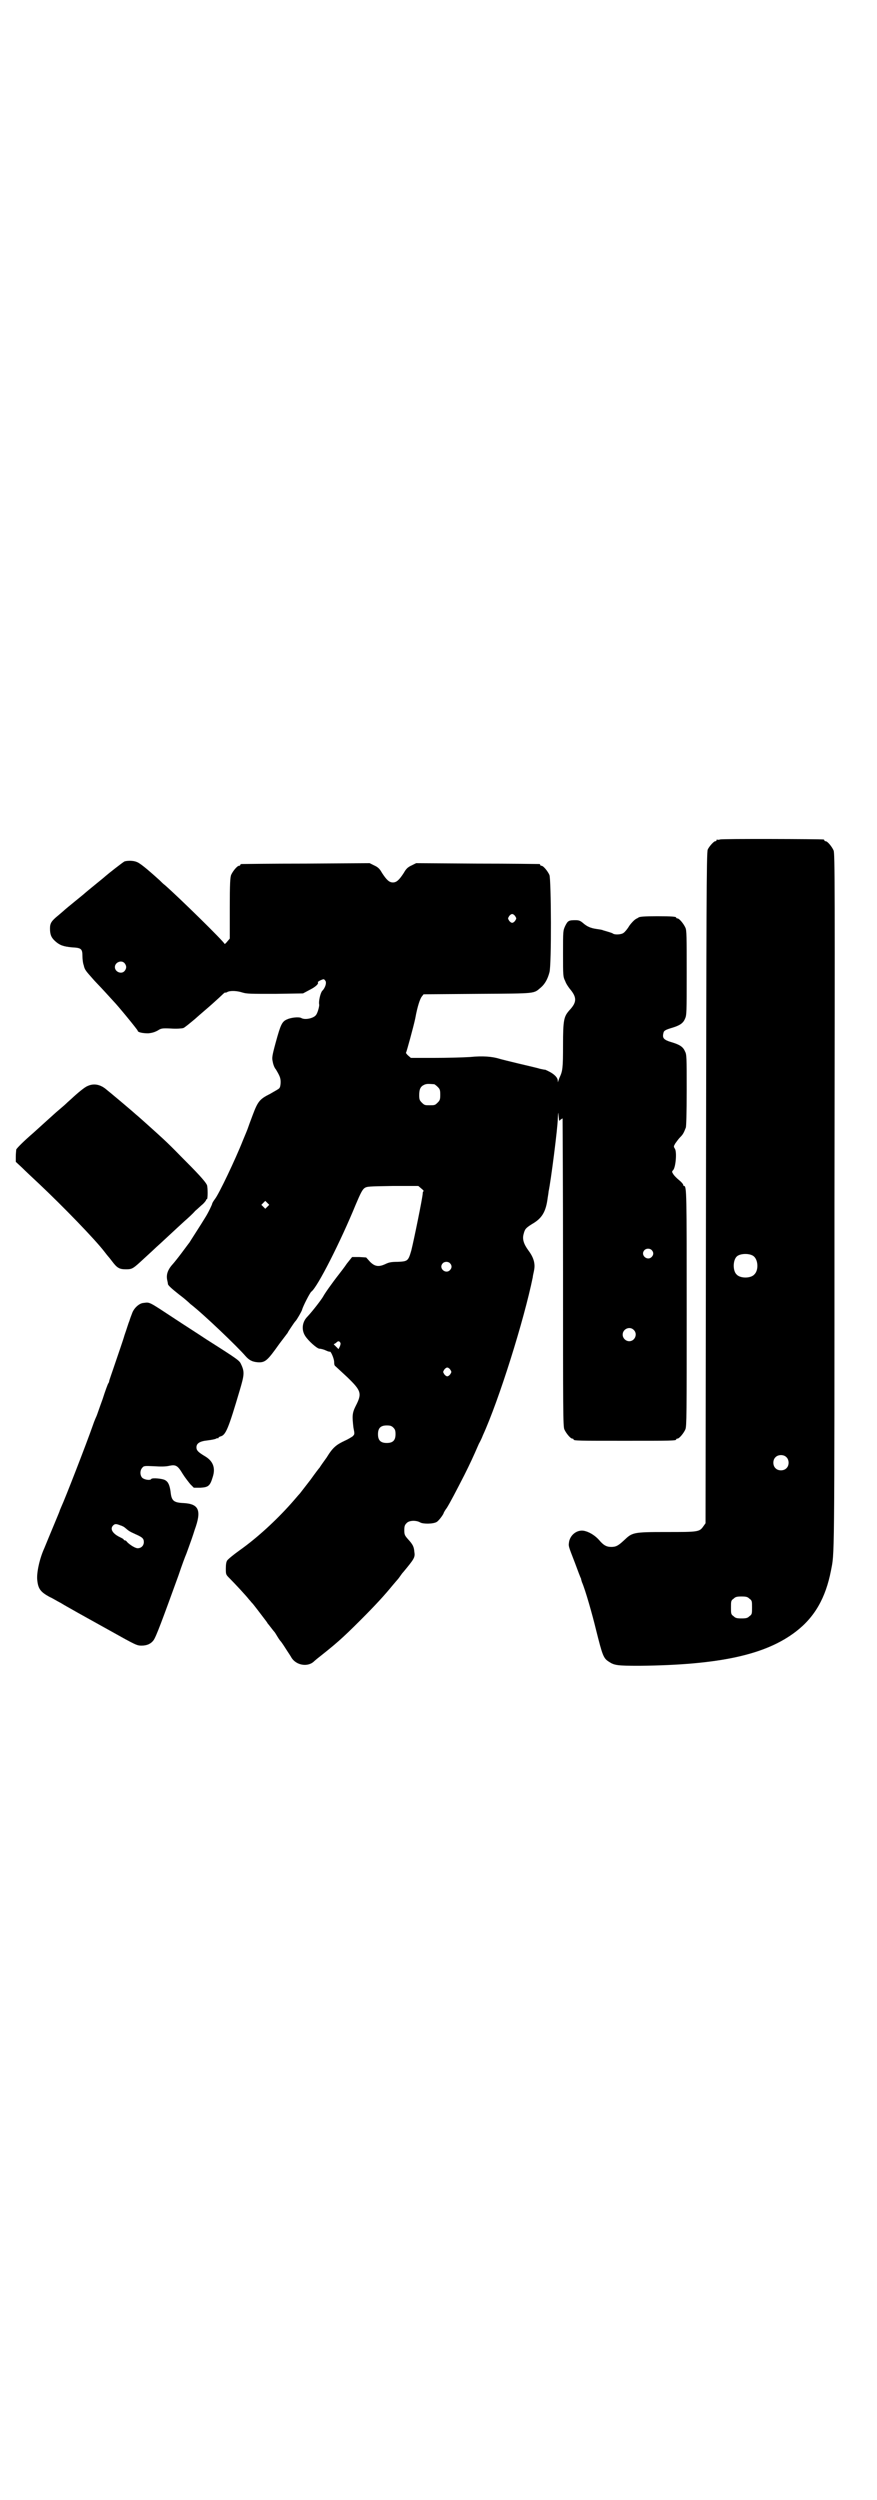<?xml version="1.0" standalone="no"?>
<!DOCTYPE svg PUBLIC "-//W3C//DTD SVG 20010904//EN"
 "http://www.w3.org/TR/2001/REC-SVG-20010904/DTD/svg10.dtd">
<svg version="1.0" xmlns="http://www.w3.org/2000/svg"
 width="1000pt" height="2850pt" viewBox="0 0 1000 2850"
 preserveAspectRatio="xMidYMid meet">
<g transform="translate(0,2850) scale(0.5,-0.5)"
fill="#000000" stroke="none">
<path d="M1642 3786 c-3 -1 -6 -1 -7 0 0 0 -1 0 -1 -2 0 -1 -1 -2 -3 -2 -3 0
-14 -12 -17 -19 -3 -5 -3 -146 -4 -771 l-1 -765 -5 -7 c-9 -13 -12 -13 -85
-13 -76 0 -77 -1 -96 -19 -13 -12 -18 -15 -29 -15 -11 0 -18 4 -28 16 -8 9
-20 17 -31 20 -16 5 -33 -6 -37 -23 -2 -12 -2 -10 13 -49 7 -19 13 -35 14 -36
0 -1 1 -5 2 -8 8 -18 24 -75 32 -108 15 -60 17 -66 30 -74 12 -8 19 -9 70 -9
182 2 287 25 356 78 43 33 68 77 80 139 8 42 8 0 8 841 1 721 1 794 -2 801 -4
9 -14 21 -18 21 -2 0 -3 1 -3 2 0 1 -1 2 -2 2 -7 1 -232 2 -236 0z m75 -949
c12 -7 14 -33 3 -43 -8 -9 -32 -9 -40 0 -9 8 -9 32 0 41 7 7 27 8 37 2z m76
-459 c7 -6 7 -19 1 -25 -6 -7 -19 -7 -25 -1 -7 6 -7 19 -1 25 6 7 19 7 25 1z
m-84 -323 c6 -4 6 -6 6 -20 0 -14 0 -16 -6 -20 -4 -4 -7 -5 -18 -5 -11 0 -14
1 -18 5 -6 4 -6 6 -6 20 0 14 0 16 6 20 4 4 7 5 18 5 11 0 14 -1 18 -5z"/>
<path d="M284 3736 c-4 -2 -36 -27 -44 -34 -2 -2 -12 -10 -23 -19 -11 -9 -22
-18 -23 -19 -2 -2 -12 -10 -23 -19 -11 -9 -22 -18 -23 -19 -2 -2 -8 -7 -15
-13 -16 -13 -19 -18 -19 -30 0 -14 3 -21 12 -29 10 -9 18 -12 38 -14 21 -1 24
-3 24 -20 0 -6 1 -16 3 -21 2 -10 5 -13 20 -30 4 -5 17 -18 27 -29 10 -11 20
-22 21 -23 9 -9 55 -65 55 -67 0 -4 13 -6 24 -6 10 1 15 3 21 6 8 5 9 6 30 5
14 -1 25 0 29 1 3 1 15 11 27 21 11 10 29 25 39 34 10 9 21 19 24 22 3 3 6 5
6 4 0 -1 2 0 4 1 7 4 23 3 35 -1 10 -3 18 -3 74 -3 l64 1 15 8 c14 7 21 14 19
17 -1 1 2 3 6 5 7 3 8 3 10 0 5 -4 1 -17 -6 -24 -4 -4 -9 -24 -7 -32 0 -5 -4
-20 -8 -24 -6 -7 -25 -11 -33 -6 -6 3 -23 1 -32 -3 -12 -5 -15 -12 -26 -52 -9
-33 -9 -36 -7 -45 1 -6 4 -14 7 -17 9 -15 11 -20 11 -29 0 -6 -1 -12 -3 -14
-1 -2 -11 -7 -21 -13 -24 -12 -28 -17 -40 -49 -5 -13 -10 -27 -11 -30 -1 -3
-6 -15 -11 -27 -17 -43 -55 -123 -64 -134 -3 -4 -6 -9 -6 -10 0 -2 -9 -21 -16
-32 -9 -15 -35 -55 -36 -57 -1 -1 -9 -12 -18 -24 -9 -12 -18 -23 -19 -24 -12
-13 -16 -24 -14 -36 1 -5 2 -9 2 -11 1 -3 7 -9 26 -24 8 -6 14 -11 15 -12 1
-1 5 -4 10 -9 30 -23 109 -99 126 -119 8 -9 15 -13 28 -14 17 -1 22 4 49 42
10 13 18 24 19 25 0 1 4 7 8 13 4 6 8 12 10 14 3 3 14 22 15 26 2 8 18 39 21
41 14 10 67 115 101 198 11 26 15 34 20 38 6 4 8 4 65 5 l58 0 7 -6 c4 -3 6
-6 5 -6 -1 0 -2 -2 -2 -5 0 -8 -20 -106 -26 -130 -7 -24 -8 -25 -31 -26 -14 0
-20 -1 -28 -5 -15 -7 -24 -6 -35 5 l-9 10 -16 1 -16 0 -12 -15 c-6 -9 -14 -19
-17 -23 -18 -23 -34 -46 -37 -52 -4 -7 -23 -32 -36 -46 -12 -12 -14 -30 -5
-44 7 -11 26 -28 32 -29 4 0 11 -2 15 -4 4 -2 8 -3 9 -3 2 3 10 -16 10 -23 0
-6 1 -9 3 -10 1 -1 13 -12 27 -25 32 -31 34 -37 19 -66 -8 -16 -8 -23 -5 -49
3 -15 3 -15 -2 -20 -3 -2 -11 -7 -18 -10 -19 -9 -27 -15 -41 -38 -8 -11 -15
-21 -16 -23 -2 -2 -11 -14 -21 -28 -10 -13 -21 -27 -24 -31 -3 -3 -12 -14 -21
-24 -33 -37 -76 -77 -117 -106 -14 -10 -26 -20 -28 -23 -2 -3 -3 -9 -3 -18 0
-14 0 -14 9 -23 11 -11 38 -40 44 -48 3 -3 5 -6 6 -7 2 -1 22 -28 29 -37 3 -4
7 -9 7 -10 1 -1 5 -6 8 -10 3 -4 7 -9 8 -10 1 -1 4 -6 7 -11 3 -5 6 -9 7 -10
1 -1 6 -8 11 -16 5 -8 12 -18 14 -22 11 -17 36 -21 50 -9 3 3 7 6 8 7 43 34
56 45 99 88 35 35 55 57 73 79 6 7 11 13 12 14 1 1 4 5 6 8 2 3 5 7 7 9 24 29
27 33 25 45 -1 12 -3 17 -14 29 -8 9 -9 11 -9 21 0 9 1 12 5 16 6 7 22 7 31 2
6 -4 30 -4 38 1 5 3 16 18 16 21 0 0 3 6 7 11 8 13 20 36 40 75 13 26 20 41
33 71 4 7 8 16 9 19 37 81 94 263 114 361 0 3 2 10 3 16 3 15 -1 29 -13 45
-11 15 -14 26 -11 37 3 12 5 14 19 23 23 13 32 28 36 60 1 6 2 12 2 14 5 22
21 147 21 166 1 17 1 17 2 6 1 -11 1 -12 4 -8 2 1 4 3 5 3 0 0 1 -158 1 -351
0 -315 0 -351 3 -358 4 -9 14 -21 18 -21 2 0 3 -1 3 -2 0 -3 12 -3 117 -3 105
0 117 0 117 3 0 1 1 2 3 2 4 0 14 12 18 21 3 7 3 35 3 273 0 265 0 282 -6 282
-1 0 -2 1 -2 3 0 1 -4 6 -9 10 -5 4 -11 10 -13 13 -4 6 -4 7 -1 10 6 6 9 42 4
49 -3 5 -3 5 1 12 3 4 7 10 11 14 6 6 8 9 13 22 1 3 2 31 2 86 0 75 0 81 -4
88 -4 10 -12 15 -28 20 -21 6 -24 10 -21 22 1 5 4 7 21 12 16 5 24 10 28 20 4
8 4 14 4 104 0 84 0 98 -3 104 -4 9 -14 21 -18 21 -2 0 -3 1 -3 2 0 2 -9 3
-43 3 -30 0 -41 -1 -43 -3 -1 -1 -4 -2 -7 -4 -3 -2 -9 -8 -14 -15 -4 -7 -10
-14 -13 -16 -5 -4 -21 -5 -25 -1 -2 1 -8 3 -22 7 -1 1 -8 2 -15 3 -14 2 -22 6
-31 14 -5 4 -8 6 -16 6 -16 0 -18 -1 -24 -13 -5 -11 -5 -11 -5 -63 0 -51 0
-53 5 -63 2 -6 7 -13 10 -17 17 -20 17 -31 -1 -50 -12 -14 -14 -21 -14 -79 0
-53 -1 -59 -8 -74 -1 -2 -2 -6 -3 -8 0 -3 -1 -3 -1 1 0 7 -8 15 -20 21 -6 3
-10 5 -10 4 0 0 -5 1 -10 2 -6 2 -28 7 -49 12 -21 5 -41 10 -44 11 -16 5 -38
7 -67 4 -16 -1 -53 -2 -82 -2 l-53 0 -7 6 c-3 3 -5 6 -4 6 1 1 17 59 21 78 5
28 11 45 15 50 l4 5 124 1 c137 1 126 0 144 15 9 8 15 19 19 34 5 17 4 211 0
222 -4 9 -14 21 -18 21 -2 0 -3 1 -3 2 0 1 -1 2 -2 2 -2 0 -65 1 -142 1 l-139
1 -10 -5 c-9 -4 -13 -8 -18 -17 -11 -17 -17 -22 -25 -22 -8 0 -14 5 -25 22 -5
9 -9 13 -18 17 l-10 5 -145 -1 c-80 0 -146 -1 -147 -1 -2 0 -3 -1 -3 -2 0 -1
-1 -2 -3 -2 -4 0 -14 -12 -18 -21 -2 -6 -3 -18 -3 -76 l0 -69 -6 -7 c-3 -4 -6
-6 -6 -5 0 4 -104 106 -136 134 -3 2 -8 7 -12 11 -31 28 -46 40 -53 42 -7 3
-20 3 -27 1z m891 -125 c3 -5 3 -5 0 -10 -2 -3 -5 -5 -7 -5 -2 0 -5 2 -7 5 -3
5 -3 5 0 10 2 3 5 5 7 5 2 0 5 -2 7 -5z m-891 -107 c5 -6 5 -12 0 -18 -7 -8
-22 -2 -22 9 0 11 15 17 22 9z m706 -276 c1 0 5 -3 8 -6 5 -5 6 -7 6 -18 0
-11 -1 -13 -6 -18 -6 -6 -7 -6 -18 -6 -11 0 -12 0 -18 6 -5 5 -6 7 -6 17 0 14
3 20 12 24 5 2 8 2 22 1z m-380 -279 l-5 -5 -4 4 -5 5 4 4 5 5 4 -4 5 -5 -4
-4z m876 -99 c5 -5 5 -11 0 -16 -10 -10 -27 5 -16 16 4 4 12 4 16 0z m-460
-30 c5 -5 5 -11 0 -16 -10 -10 -27 5 -16 16 4 4 12 4 16 0z m419 -152 c10 -9
3 -26 -10 -26 -8 0 -15 7 -15 15 0 13 16 20 25 11z m-669 -29 c1 -2 1 -4 -1
-9 l-3 -6 -5 5 -6 6 5 3 c5 5 7 5 10 1z m251 -62 c3 -5 3 -5 0 -10 -2 -3 -5
-5 -7 -5 -2 0 -5 2 -7 5 -3 5 -3 5 0 10 2 3 5 5 7 5 2 0 5 -2 7 -5z m-130
-132 c4 -4 5 -7 5 -15 0 -14 -6 -20 -20 -20 -14 0 -20 6 -20 20 0 14 6 20 20
20 8 0 11 -1 15 -5z"/>
<path d="M200 3224 c-6 -2 -22 -15 -38 -30 -2 -2 -7 -6 -11 -10 -4 -4 -15 -13
-23 -20 -8 -7 -32 -29 -52 -47 -21 -18 -38 -35 -39 -38 0 -2 -1 -9 -1 -16 l0
-12 14 -13 c7 -7 25 -24 39 -37 54 -51 128 -127 150 -156 3 -4 7 -9 8 -10 1
-1 5 -6 8 -10 12 -16 17 -19 32 -19 15 0 16 1 43 26 12 11 24 22 27 25 7 6 42
39 64 59 8 7 19 17 24 23 6 5 13 12 18 16 4 4 7 8 7 9 0 1 1 2 2 2 2 0 2 27 0
32 -4 9 -24 30 -60 66 -34 35 -46 45 -77 73 -9 8 -20 18 -25 22 -11 10 -61 52
-70 59 -13 10 -27 12 -40 6z"/>
<path d="M325 2729 c-9 -2 -20 -12 -24 -24 -2 -5 -5 -13 -6 -17 -2 -4 -6 -18
-11 -32 -4 -14 -14 -42 -21 -63 -7 -21 -14 -40 -14 -42 0 -1 -1 -4 -2 -5 -1
-1 -7 -17 -13 -36 -7 -19 -13 -37 -14 -39 -1 -2 -5 -11 -8 -20 -15 -43 -64
-169 -72 -186 -2 -5 -4 -9 -4 -10 0 -1 -22 -53 -35 -85 -11 -24 -18 -57 -16
-73 2 -20 8 -27 28 -38 7 -3 18 -10 26 -14 8 -5 19 -11 26 -15 12 -7 43 -24
86 -48 59 -33 61 -34 72 -34 12 0 21 4 27 12 6 8 20 46 57 148 8 24 16 45 17
47 1 2 4 11 7 19 3 8 9 25 13 38 16 44 10 59 -25 61 -23 1 -28 5 -30 26 -2 14
-5 22 -12 26 -6 4 -30 6 -32 3 -2 -4 -16 -2 -21 3 -5 6 -5 16 0 22 4 5 5 5 27
4 15 -1 27 -1 35 1 15 3 19 1 31 -19 5 -8 13 -18 17 -23 l8 -8 15 0 c18 1 22
4 28 24 7 21 1 37 -18 48 -15 9 -19 13 -19 20 0 9 7 14 26 16 9 1 18 3 19 4 1
1 3 1 4 1 0 -1 1 -1 1 0 0 2 2 3 5 4 12 3 18 18 44 106 10 34 11 41 3 58 -4 9
-5 10 -79 57 -21 14 -54 35 -69 45 -67 44 -59 40 -77 38z m-50 -507 c4 -1 9
-4 11 -6 8 -7 10 -8 23 -14 16 -7 19 -10 19 -18 0 -8 -6 -14 -14 -14 -6 0 -18
8 -24 14 -1 2 -4 4 -5 4 -2 0 -3 1 -3 2 0 1 -4 3 -8 5 -17 8 -24 19 -16 27 4
4 7 4 17 0z"/>
</g>
</svg>
